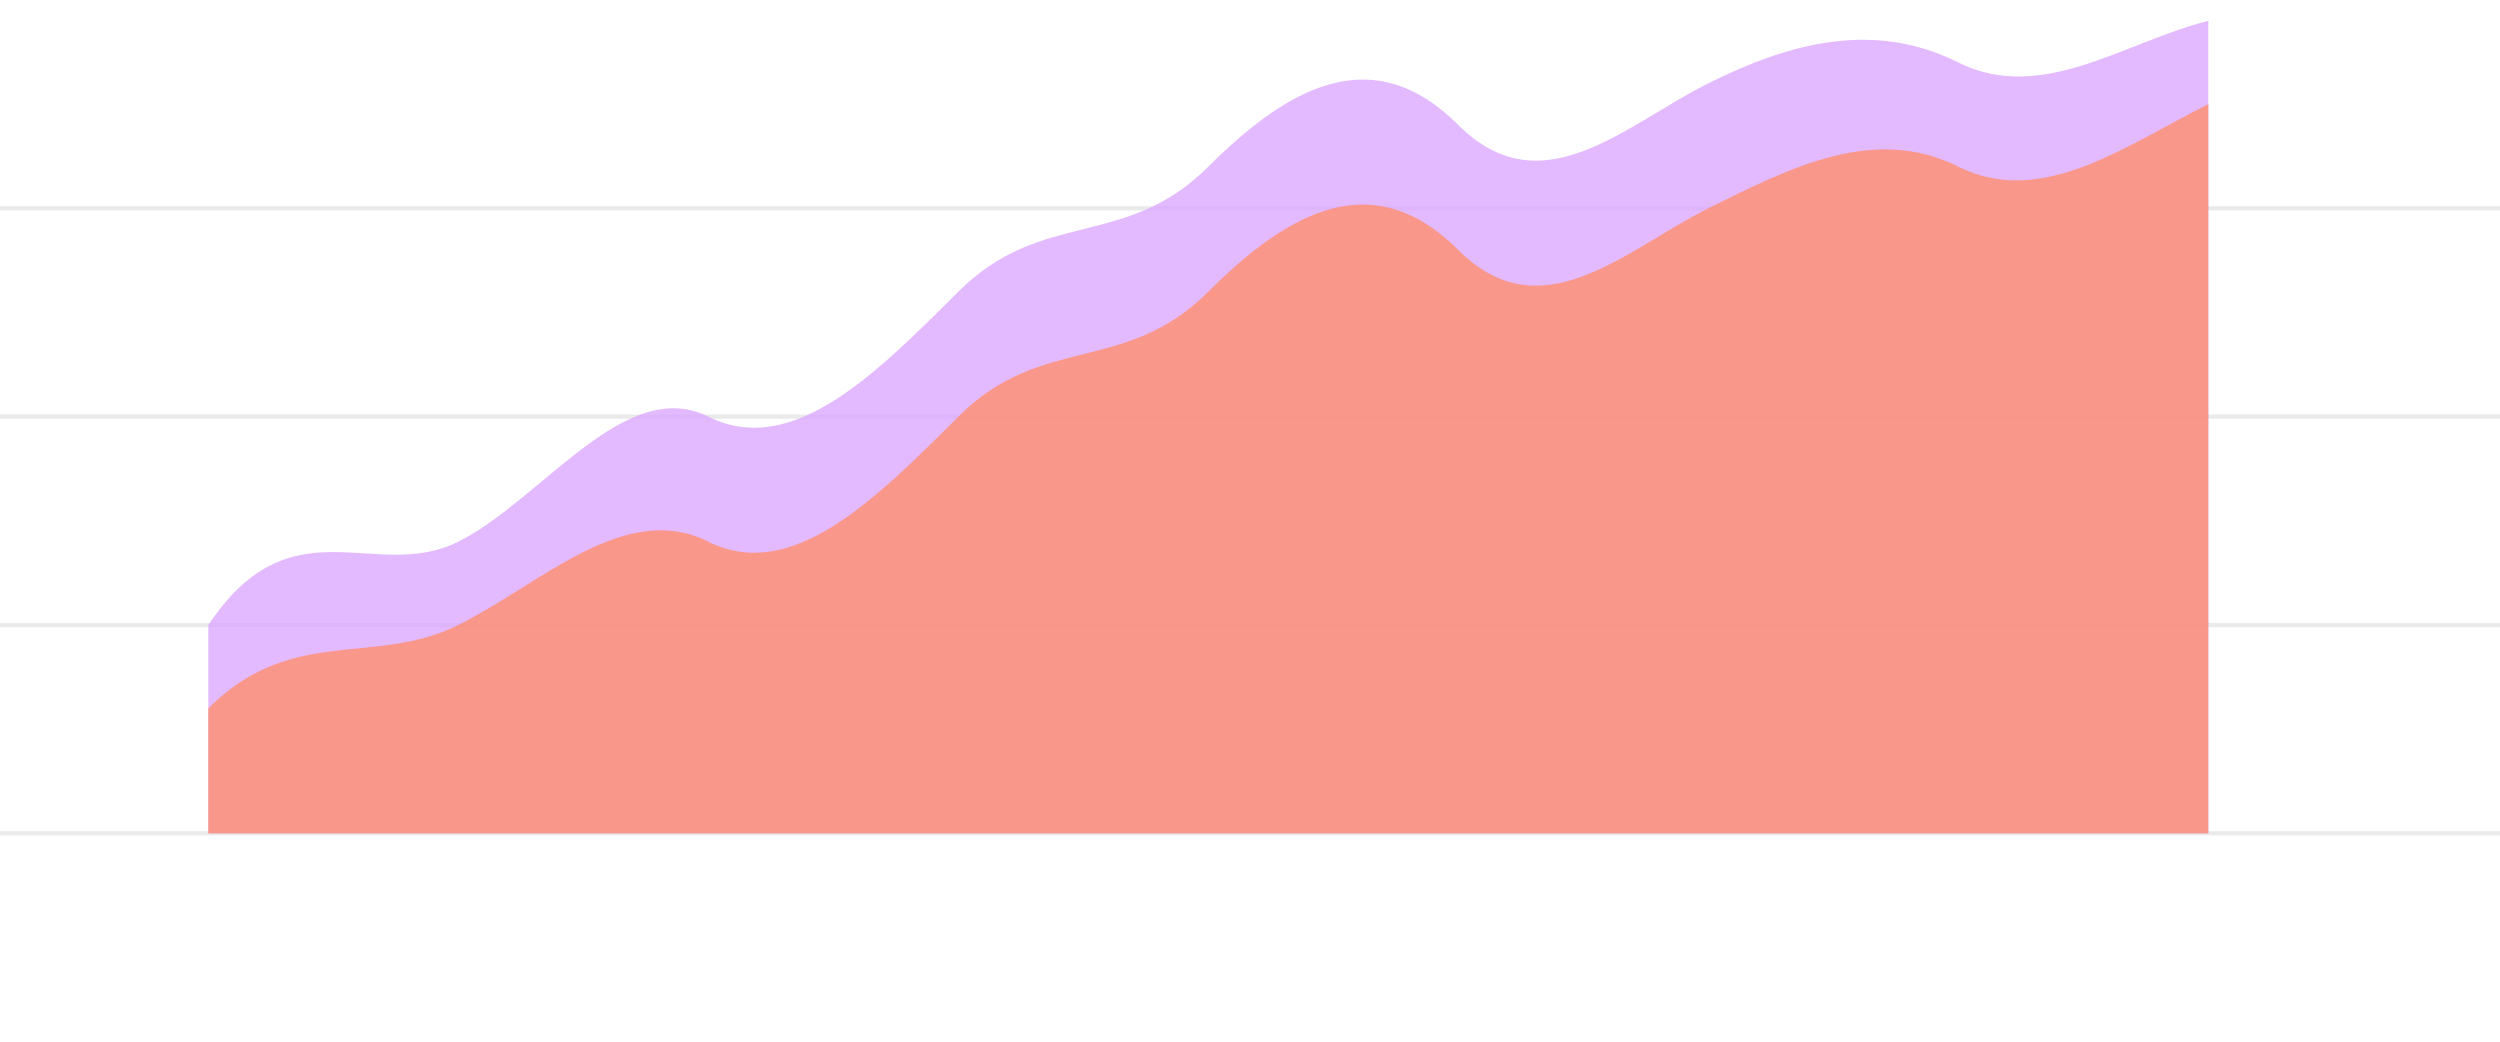 <svg width="600" height="250" viewBox="0 0 600 250" fill="none" xmlns="http://www.w3.org/2000/svg">
  <!-- Background Grid Lines -->
  <line x1="0" y1="50" x2="600" y2="50" stroke="#EAEAEA" stroke-width="1" />
  <line x1="0" y1="100" x2="600" y2="100" stroke="#EAEAEA" stroke-width="1" />
  <line x1="0" y1="150" x2="600" y2="150" stroke="#EAEAEA" stroke-width="1" />
  <line x1="0" y1="200" x2="600" y2="200" stroke="#EAEAEA" stroke-width="1" />

  <!-- Profit Area -->
  <path d="M50,200 L50,150 C70,120 90,140 110,130 C130,120 150,90 170,100 C190,110 210,90 230,70 C250,50 270,60 290,40 C310,20 330,10 350,30 C370,50 390,30 410,20 C430,10 450,5 470,15 C490,25 510,10 530,5 L530,200 Z" fill="#DBA5FF" opacity="0.78" class="revenue-profit" />

  <!-- Sales Area -->
  <path d="M50,200 L50,170 C70,150 90,160 110,150 C130,140 150,120 170,130 C190,140 210,120 230,100 C250,80 270,90 290,70 C310,50 330,40 350,60 C370,80 390,60 410,50 C430,40 450,30 470,40 C490,50 510,35 530,25 L530,200 Z" fill="rgba(255, 143, 109, 0.8)" class="revenue-sales" />
</svg> 